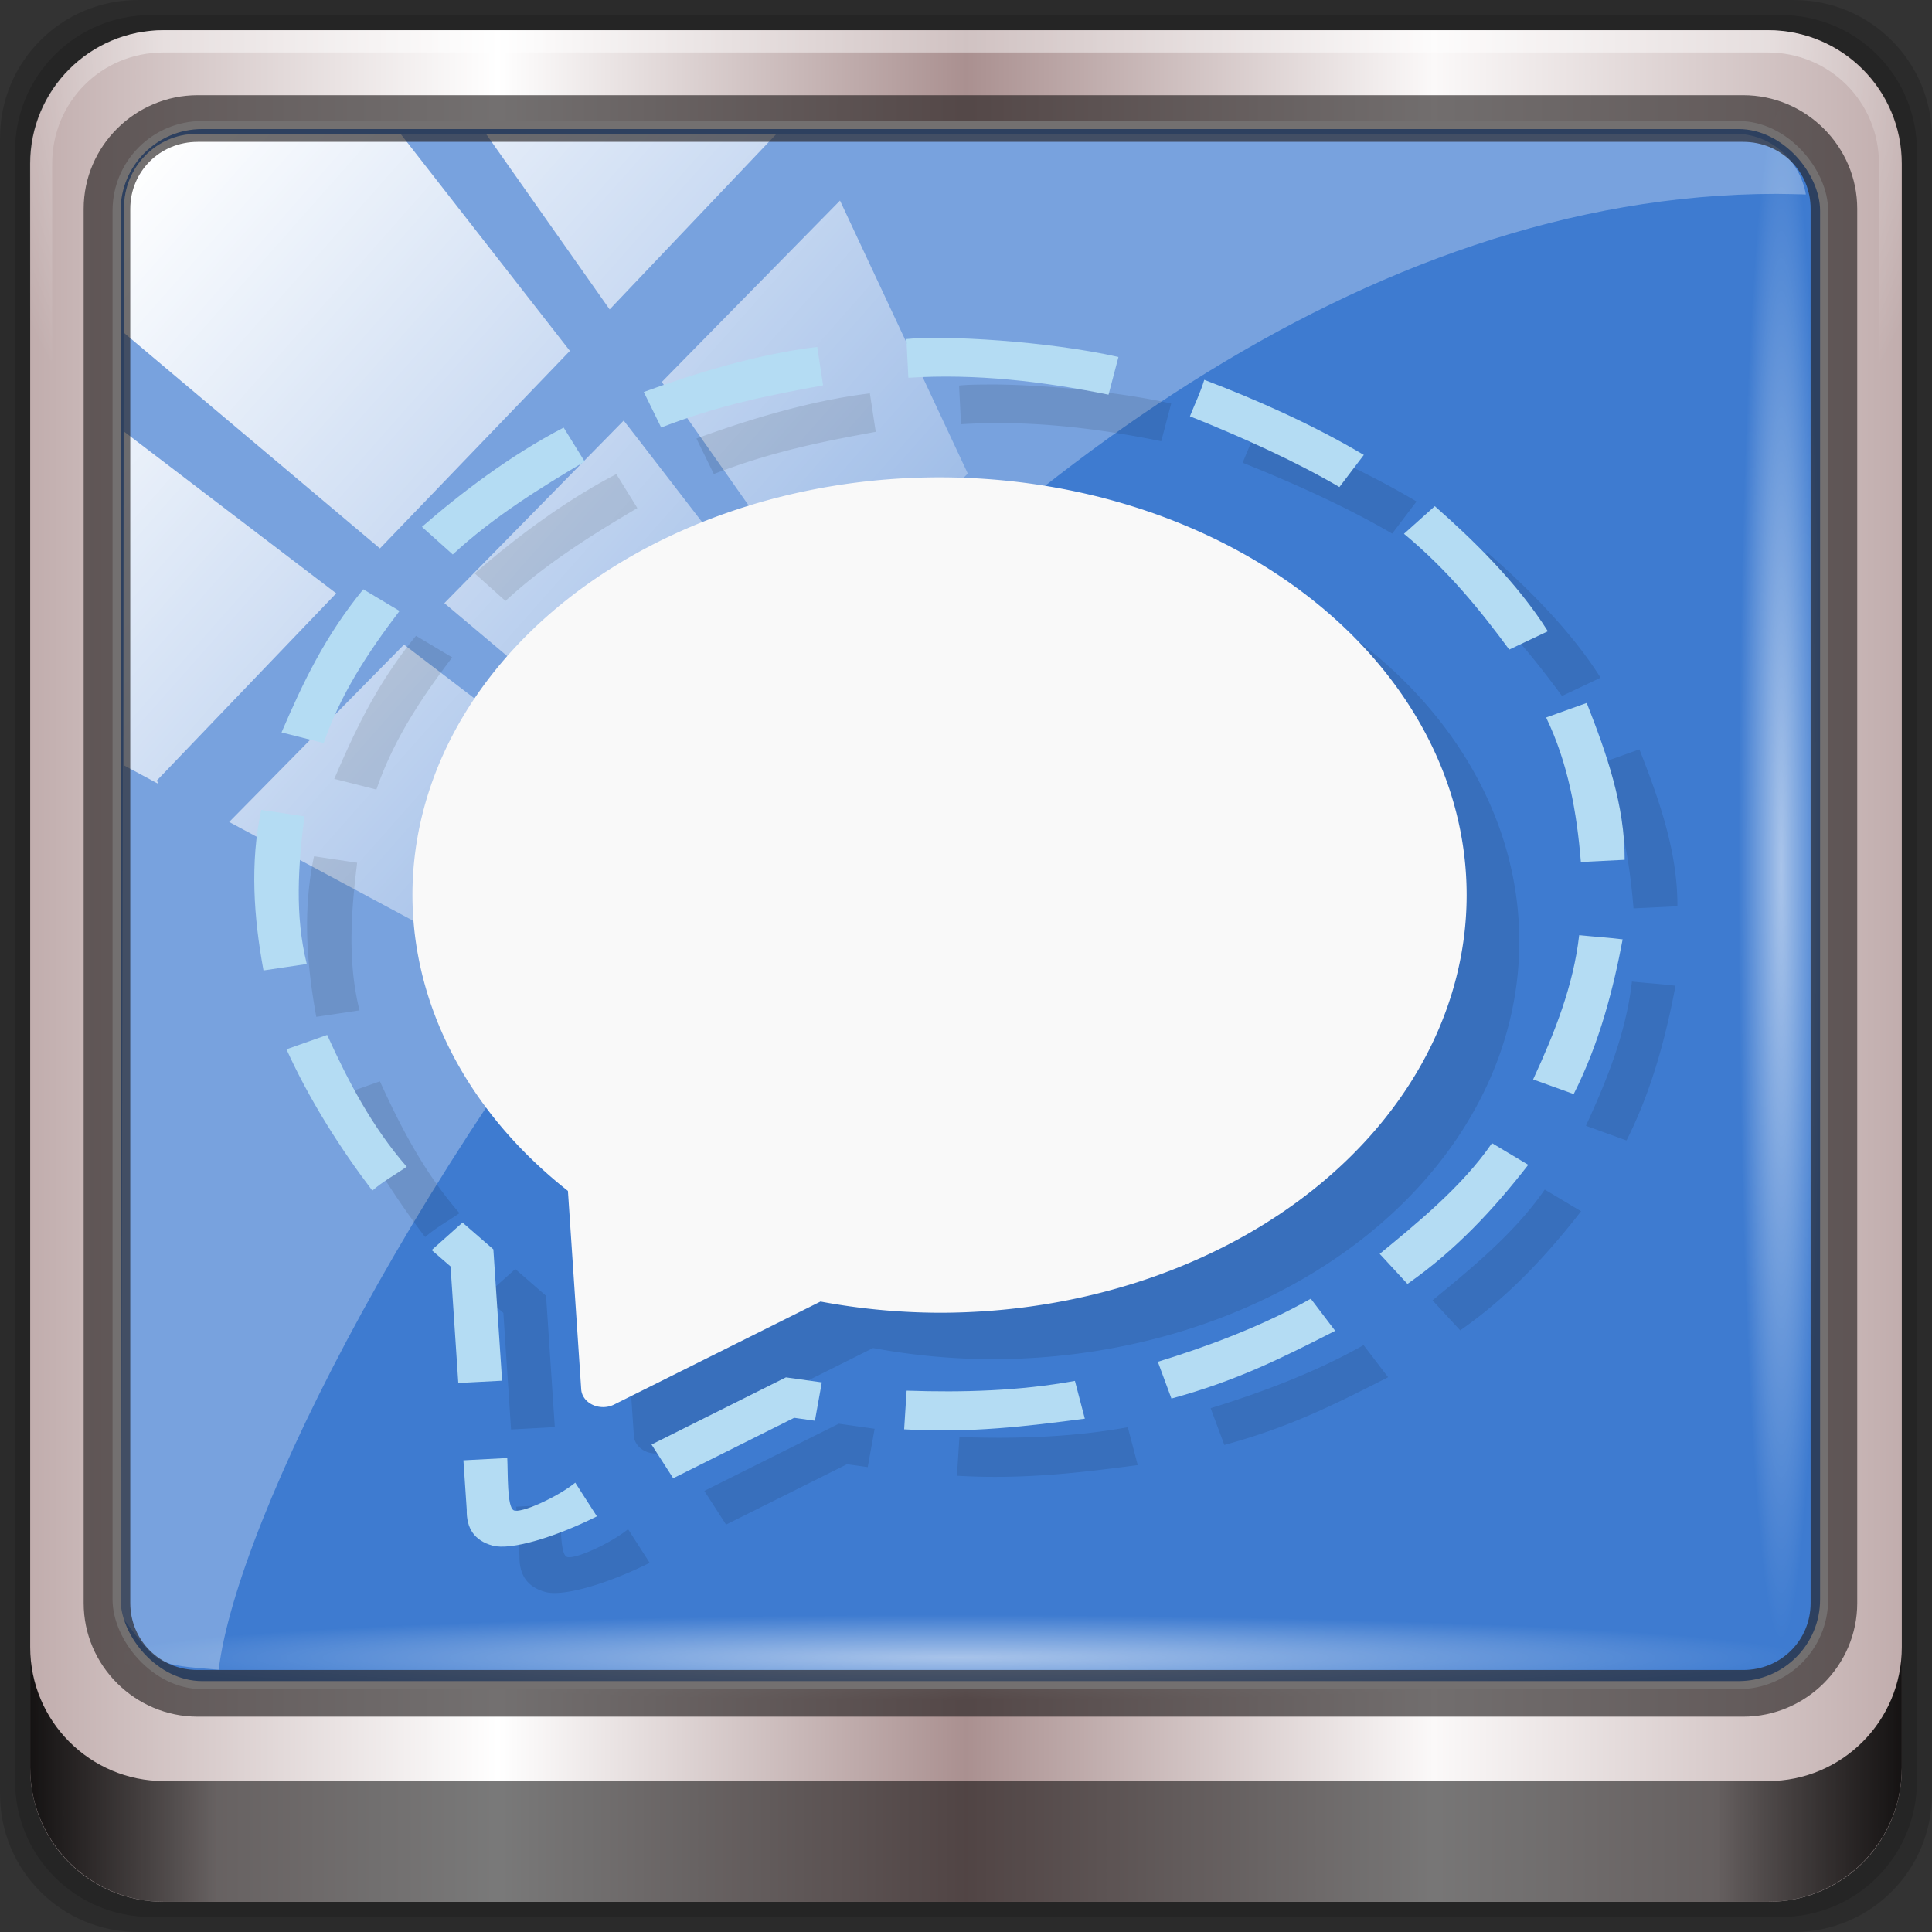 <?xml version="1.0" encoding="UTF-8" standalone="no"?>
<!-- Created with Inkscape (http://www.inkscape.org/) -->

<svg
   xmlns:dc="http://purl.org/dc/elements/1.1/"
   xmlns:cc="http://creativecommons.org/ns#"
   xmlns:rdf="http://www.w3.org/1999/02/22-rdf-syntax-ns#"
   xmlns:svg="http://www.w3.org/2000/svg"
   xmlns="http://www.w3.org/2000/svg"
   xmlns:xlink="http://www.w3.org/1999/xlink"
   xmlns:sodipodi="http://sodipodi.sourceforge.net/DTD/sodipodi-0.dtd"
   xmlns:inkscape="http://www.inkscape.org/namespaces/inkscape"
   id="svg3295"
   height="96"
   width="96"
   version="1.1"
   viewBox="0 0 96 96"
   sodipodi:docname="chrome-bikioccmkafdpakkkcpdbppfkghcmihk-Default.svg"
   inkscape:version="0.92.0 r15299">
  <rect x="0" y="0" width="96" height="96" fill="#333333" stroke="none"/>
  <title
     id="title4684">Part of Lila HD icon Theme</title>
  <sodipodi:namedview
     pagecolor="#ffffff"
     bordercolor="#666666"
     borderopacity="1"
     objecttolerance="10"
     gridtolerance="10"
     guidetolerance="10"
     inkscape:pageopacity="0"
     inkscape:pageshadow="2"
     inkscape:window-width="1280"
     inkscape:window-height="972"
     id="namedview18"
     showgrid="false"
     inkscape:zoom="3.4766083"
     inkscape:cx="24"
     inkscape:cy="24"
     inkscape:window-x="0"
     inkscape:window-y="26"
     inkscape:window-maximized="1"
     inkscape:current-layer="g3950" />
  <defs
     id="defs3301">
    <linearGradient
       id="linearGradient3230"
       y2="24"
       gradientUnits="userSpaceOnUse"
       x2="47"
       gradientTransform="rotate(-90,48,48)"
       y1="24"
       x1="1">
      <stop
         id="stop3226"
         style="stop-color:#2090ea"
         offset="0" />
      <stop
         id="stop3228"
         style="stop-color:#3299ec"
         offset="1" />
    </linearGradient>
    <linearGradient
       gradientTransform="rotate(-90,24,24)"
       gradientUnits="userSpaceOnUse"
       x2="47"
       x1="1"
       id="linearGradient3764">
      <stop
         id="stop7"
         style="stop-color:#505050;stop-opacity:1" />
      <stop
         id="stop9"
         style="stop-color:#5a5a5a;stop-opacity:1"
         offset="1" />
    </linearGradient>
    <radialGradient
       gradientTransform="translate(-56.339,76.678)"
       gradientUnits="userSpaceOnUse"
       r="8"
       cy="23"
       cx="31"
       id="radialGradient4187">
      <stop
         id="stop12"
         style="stop-color:#e36b5d;stop-opacity:1" />
      <stop
         id="stop14"
         style="stop-color:#e05b4c;stop-opacity:1"
         offset="1" />
    </radialGradient>
    <radialGradient
       gradientTransform="translate(-56.339,76.678)"
       gradientUnits="userSpaceOnUse"
       r="8"
       cy="29"
       cx="22"
       id="radialGradient4195">
      <stop
         id="stop17"
         style="stop-color:#7070d0;stop-opacity:1" />
      <stop
         id="stop19"
         style="stop-color:#6161cb;stop-opacity:1"
         offset="1" />
    </radialGradient>
    <radialGradient
       gradientTransform="translate(-56.339,76.678)"
       gradientUnits="userSpaceOnUse"
       r="8"
       cy="19"
       cx="20"
       id="radialGradient4203">
      <stop
         id="stop22"
         style="stop-color:#32e647;stop-opacity:1" />
      <stop
         id="stop24"
         style="stop-color:#20e437;stop-opacity:1"
         offset="1" />
    </radialGradient>
    <linearGradient
       y2="47"
       x2="90"
       y1="47"
       x1="6"
       gradientTransform="matrix(1.107,0,0,1.107,2.901,-18.701)"
       gradientUnits="userSpaceOnUse"
       id="linearGradient4071"
       xlink:href="#linearGradient6139-0"
       inkscape:collect="always" />
    <linearGradient
       id="linearGradient6139-0">
      <stop
         style="stop-color:#c1adad;stop-opacity:1;"
         offset="0"
         id="stop6141-2" />
      <stop
         id="stop6151-0"
         offset="0.25"
         style="stop-color:#ffffff;stop-opacity:1;" />
      <stop
         id="stop6147-1"
         offset="0.5"
         style="stop-color:#aa9090;stop-opacity:1;" />
      <stop
         style="stop-color:#fbf9f9;stop-opacity:1;"
         offset="0.75"
         id="stop6149-4" />
      <stop
         style="stop-color:#c1adad;stop-opacity:1;"
         offset="1"
         id="stop6143-4" />
    </linearGradient>
    <linearGradient
       id="linearGradient556">
      <stop
         offset="0"
         style="stop-color:#ffffff;stop-opacity:1"
         id="stop557" />
      <stop
         offset="1"
         style="stop-color:#d2d2d2;stop-opacity:1;"
         id="stop558" />
    </linearGradient>
    <radialGradient
       inkscape:collect="always"
       xlink:href="#linearGradient4091-0-3-0-7"
       id="radialGradient7430-4"
       gradientUnits="userSpaceOnUse"
       gradientTransform="matrix(-1.072,0,0,-0.875,199.464,-19.126)"
       cx="48"
       cy="-27"
       fx="48"
       fy="-27"
       r="42" />
    <linearGradient
       id="linearGradient4091-0-3-0-7">
      <stop
         id="stop4093-3-6-4-2"
         offset="0"
         style="stop-color:#ffffff;stop-opacity:1;" />
      <stop
         style="stop-color:#ffffff;stop-opacity:1;"
         offset="0.8"
         id="stop4099-6-1-8-3" />
      <stop
         id="stop4095-1-0-7-9"
         offset="1"
         style="stop-color:#ffffff;stop-opacity:0;" />
    </linearGradient>
    <linearGradient
       gradientUnits="userSpaceOnUse"
       y2="88.172"
       x2="94.5"
       y1="88.172"
       x1="1.5"
       id="linearGradient4129"
       xlink:href="#linearGradient3832-0-6-1-1"
       inkscape:collect="always"
       gradientTransform="translate(8.044,-14.666)" />
    <linearGradient
       id="linearGradient3832-0-6-1-1">
      <stop
         id="stop3834-6-3-7-1"
         offset="0"
         style="stop-color:#000000;stop-opacity:1;" />
      <stop
         style="stop-color:#000000;stop-opacity:0.588;"
         offset="0.1"
         id="stop3872-2-4" />
      <stop
         id="stop3844-6-2-7-6"
         offset="0.9"
         style="stop-color:#000000;stop-opacity:0.588;" />
      <stop
         id="stop3836-5-0-2-9"
         offset="1"
         style="stop-color:#000000;stop-opacity:1;" />
    </linearGradient>
    <radialGradient
       inkscape:collect="always"
       xlink:href="#linearGradient3737"
       id="radialGradient7462-1"
       gradientUnits="userSpaceOnUse"
       gradientTransform="matrix(0.975,0,0,0.049,41.943,65.501)"
       cx="13.948"
       cy="44.893"
       fx="13.948"
       fy="44.893"
       r="43.199" />
    <linearGradient
       id="linearGradient3737">
      <stop
         id="stop3739"
         style="stop-color:#ffffff;stop-opacity:1"
         offset="0" />
      <stop
         id="stop3741"
         style="stop-color:#ffffff;stop-opacity:0"
         offset="1" />
    </linearGradient>
    <radialGradient
       inkscape:collect="always"
       xlink:href="#linearGradient3737"
       id="radialGradient7464-8"
       gradientUnits="userSpaceOnUse"
       gradientTransform="matrix(0.888,0,0,0.049,16.069,-98.752)"
       cx="13.948"
       cy="44.893"
       fx="13.948"
       fy="44.893"
       r="43.199" />
    <linearGradient
       y2="7.017"
       x2="45.448"
       y1="92.54"
       x1="45.448"
       gradientTransform="scale(1.006,0.994)"
       gradientUnits="userSpaceOnUse"
       id="linearGradient4740"
       xlink:href="#ButtonShadow"
       inkscape:collect="always" />
    <linearGradient
       x1="45.448"
       y1="92.54"
       x2="45.448"
       y2="7.017"
       id="ButtonShadow"
       gradientUnits="userSpaceOnUse"
       gradientTransform="scale(1.006,0.994)">
      <stop
         id="stop3750"
         style="stop-color:#000000;stop-opacity:1"
         offset="0" />
      <stop
         id="stop3752"
         style="stop-color:#000000;stop-opacity:0.588"
         offset="1" />
    </linearGradient>
    <filter
       style="color-interpolation-filters:sRGB"
       id="filter3174-3-13">
      <feGaussianBlur
         stdDeviation="1.71"
         id="feGaussianBlur3176-6-1" />
    </filter>
    <linearGradient
       y2="14.514"
       x2="50.528"
       y1="-28.642"
       x1="2.771"
       gradientUnits="userSpaceOnUse"
       id="linearGradient4767"
       xlink:href="#linearGradient3737"
       inkscape:collect="always" />
    <clipPath
       id="clipPath4156-4-2"
       clipPathUnits="userSpaceOnUse">
      <path
         inkscape:connector-curvature="0"
         id="path4158-0-4"
         d="m 27.046,-55.695 -14.214,13.321 h 0.061 l 15.653,21.771 10.231,-10.546 C 38.562,-32.302 27.468,-54.819 27.046,-55.695 Z M 9.647,-39.383 -5.241,-25.321 15.988,-7.806 26.372,-18.383 Z m 31.491,12.951 -9.741,9.714 8.945,12.458 7.781,-7.555 z m -49.84,4.379 -13.754,12.982 26.283,13.846 0.061,-0.062 -0.123,-0.062 L 13.599,-5.401 -8.702,-22.053 Z m 38.015,7.401 -9.803,9.775 11.579,9.559 7.628,-7.401 -8.669,-11.009 z m 20.187,5.674 -7.383,7.216 6.188,8.542 5.82,-6.137 z m -32.195,6.322 -9.557,9.498 13.662,7.185 7.934,-7.678 z m 23.312,2.374 -7.107,6.938 8.363,6.907 5.361,-5.674 -0.061,-0.092 -0.092,0.123 -6.464,-8.203 z m -8.73,8.542 -7.505,7.339 10.354,5.458 c 1.397,-1.321 5.675,-6.123 5.851,-6.322 z"
         style="opacity:0.6;fill:#ffffff;fill-opacity:1;stroke:none" />
    </clipPath>
    <filter
       style="color-interpolation-filters:sRGB"
       id="filter3174-53">
      <feGaussianBlur
         stdDeviation="1.71"
         id="feGaussianBlur3176-1" />
    </filter>
    <filter
       style="color-interpolation-filters:sRGB"
       id="filter3174">
      <feGaussianBlur
         id="feGaussianBlur3176"
         stdDeviation="1.71" />
    </filter>
    <radialGradient
       gradientTransform="translate(-56.339,76.678)"
       gradientUnits="userSpaceOnUse"
       r="8"
       cy="19"
       cx="20"
       id="radialGradient4203-3">
      <stop
         id="stop22-6"
         style="stop-color:#32e647;stop-opacity:1" />
      <stop
         id="stop24-7"
         style="stop-color:#20e437;stop-opacity:1"
         offset="1" />
    </radialGradient>
    <radialGradient
       gradientTransform="translate(-56.339,76.678)"
       gradientUnits="userSpaceOnUse"
       r="8"
       cy="23"
       cx="31"
       id="radialGradient4187-5">
      <stop
         id="stop12-3"
         style="stop-color:#e36b5d;stop-opacity:1" />
      <stop
         id="stop14-5"
         style="stop-color:#e05b4c;stop-opacity:1"
         offset="1" />
    </radialGradient>
    <radialGradient
       gradientTransform="translate(-56.339,76.678)"
       gradientUnits="userSpaceOnUse"
       r="8"
       cy="29"
       cx="22"
       id="radialGradient4195-6">
      <stop
         id="stop17-2"
         style="stop-color:#7070d0;stop-opacity:1" />
      <stop
         id="stop19-9"
         style="stop-color:#6161cb;stop-opacity:1"
         offset="1" />
    </radialGradient>
    <linearGradient
       inkscape:collect="always"
       xlink:href="#ButtonShadow"
       id="linearGradient4680"
       gradientUnits="userSpaceOnUse"
       gradientTransform="scale(1.006,0.994)"
       x1="45.448"
       y1="92.54"
       x2="45.448"
       y2="7.017" />
    <linearGradient
       inkscape:collect="always"
       xlink:href="#ButtonShadow"
       id="linearGradient4682"
       gradientUnits="userSpaceOnUse"
       gradientTransform="scale(1.006,0.994)"
       x1="45.448"
       y1="92.54"
       x2="45.448"
       y2="7.017" />
  </defs>
  <g
     id="g4678">
    <g
       transform="translate(0,-6)"
       id="g4704">
      <g
         id="g6902">
        <g
           id="layer1-2"
           inkscape:label="Layer 1"
           transform="translate(-1e-6,32)">
          <g
             id="g7390-7"
             transform="translate(-8.044,-17.334)">
            <g
               id="g4615-6"
               transform="translate(251.288,-104.897)">
              <g
                 style="display:none"
                 id="layer2-8-6">
                <rect
                   style="opacity:0.9;fill:url(#linearGradient4680);fill-opacity:1;fill-rule:nonzero;stroke:none;filter:url(#filter3174-3-13)"
                   id="rect3745-9-2"
                   y="7"
                   x="5"
                   ry="6"
                   rx="6"
                   height="85"
                   width="86" />
              </g>
            </g>
            <g
               transform="translate(0,6)"
               id="g3950">
              <path
                 style="display:inline;opacity:0.15;fill:#000000;fill-opacity:1;fill-rule:nonzero;stroke:none"
                 d="M 97.187,-14.666 H 14.901 c -3.799,0 -6.857,3.058 -6.857,6.857 V 74.477 c 0,3.799 3.058,6.857 6.857,6.857 h 82.286 c 3.799,0 6.857,-3.058 6.857,-6.857 V -7.808 c 0,-3.799 -3.058,-6.857 -6.857,-6.857 z"
                 id="path3288-3"
                 inkscape:connector-curvature="0" />
              <path
                 inkscape:connector-curvature="0"
                 id="path4085-3"
                 d="M 96.544,-13.916 H 15.544 c -3.739,0 -6.75,3.01 -6.75,6.75 V 73.834 c 0,3.74 3.011,6.75 6.75,6.75 h 81 c 3.74,0 6.75,-3.01 6.75,-6.75 V -7.166 c 0,-3.739 -3.01,-6.75 -6.75,-6.75 z"
                 style="display:inline;opacity:0.15;fill:#000000;fill-opacity:1;fill-rule:nonzero;stroke:none" />
              <path
                 style="display:inline;fill:url(#linearGradient4071);fill-opacity:1;fill-rule:nonzero;stroke:none"
                 d="M 95.901,-13.166 H 16.187 c -3.68,0 -6.643,2.963 -6.643,6.643 V 73.192 c 0,3.68 2.963,6.643 6.643,6.643 h 79.714 c 3.68,0 6.643,-2.963 6.643,-6.643 V -6.523 c 0,-3.68 -2.963,-6.643 -6.643,-6.643 z"
                 id="rect4251-1-75"
                 inkscape:connector-curvature="0" />
              <rect
                 transform="translate(8.044,-14.666)"
                 ry="4.25"
                 y="6.213"
                 x="5.793"
                 height="77.52"
                 width="84.846"
                 id="rect4301-6"
                 style="fill:#3e7bd0;fill-opacity:1;stroke:#ffffff;stroke-width:0.4;stroke-linecap:round;stroke-linejoin:round;stroke-miterlimit:4;stroke-dasharray:none;stroke-dashoffset:0;stroke-opacity:1" />
              <g
                 id="g3272-1"
                 transform="matrix(1.107,0,0,1.107,-107.813,-18.148)">
                <path
                   inkscape:connector-curvature="0"
                   id="path4236-5-3"
                   d="m 112,4.5 c -3.324,0 -6,2.676 -6,6 v 15 h 1 v -15 c 0,-2.787 2.213,-5 5,-5 h 72 c 2.787,0 5,2.213 5,5 v 15 h 1 v -15 c 0,-3.324 -2.676,-6 -6,-6 z"
                   style="display:inline;opacity:0.45;fill:url(#radialGradient7430-4);fill-opacity:1;fill-rule:nonzero;stroke:none" />
              </g>
              <path
                 inkscape:connector-curvature="0"
                 style="display:inline;opacity:0.891;fill:url(#linearGradient4129);fill-opacity:1;fill-rule:nonzero;stroke:none"
                 d="m 9.544,67.178 v 6 c 0,3.68 2.976,6.656 6.656,6.656 h 79.688 c 3.68,0 6.656,-2.976 6.656,-6.656 v -6 c 0,3.68 -2.976,6.656 -6.656,6.656 h -79.688 c -3.68,0 -6.656,-2.976 -6.656,-6.656 z"
                 id="path4118-34" />
              <rect
                 style="opacity:0.55;fill:url(#radialGradient7462-1);fill-opacity:1;stroke:none"
                 id="rect4131-2"
                 width="84.25"
                 height="4.25"
                 x="13.419"
                 y="65.584"
                 rx="0"
                 ry="4.25" />
              <rect
                 ry="4.25"
                 rx="0"
                 y="-98.669"
                 x="-9.916"
                 height="4.25"
                 width="76.75"
                 id="rect4141-66"
                 style="opacity:0.55;fill:url(#radialGradient7464-8);fill-opacity:1;stroke:none"
                 transform="rotate(90)" />
              <path
                 sodipodi:nodetypes="ssccscss"
                 style="opacity:0.3;fill:#ffffff;fill-opacity:1;stroke:none"
                 d="m 17.816,-8.022 c -1.993,0 -3.604,1.649 -3.609,3.684 L 14.059,65.624 c 1.914,2.521 1.665,2.411 4.852,2.679 1.804,-14.861 36.499,-73.336 77.418,-73.336 0.488,0 0.963,0.02 1.449,0.029 -0.303,-1.718 -1.751,-3.017 -3.524,-3.017 z"
                 id="rect4190-1"
                 inkscape:connector-curvature="0" />
              <rect
                 transform="matrix(0.909,0,0,0.928,12.389,19.829)"
                 style="fill:url(#linearGradient4767);fill-opacity:1;stroke:none"
                 id="rect4146-52"
                 width="92"
                 height="92"
                 x="2"
                 y="-30"
                 rx="3.957"
                 ry="3.957"
                 clip-path="url(#clipPath4156-4-2)" />
              <path
                 inkscape:connector-curvature="0"
                 id="path4989-2"
                 d="m 17.869,-9.936 c -3.117,0 -5.668,2.54 -5.668,5.646 V 64.988 c 0,3.106 2.551,5.646 5.668,5.646 h 76.792 c 3.117,0 5.668,-2.54 5.668,-5.646 V -4.29 c 0,-3.106 -2.551,-5.646 -5.668,-5.646 z m 0,2.319 h 76.792 c 1.888,0 3.352,1.48 3.352,3.327 V 64.988 c 0,1.846 -1.464,3.327 -3.352,3.327 H 17.869 c -1.888,0 -3.352,-1.48 -3.352,-3.327 V -4.29 c 0,-1.846 1.464,-3.327 3.352,-3.327 z"
                 style="color:#000000;font-style:normal;font-variant:normal;font-weight:normal;font-stretch:normal;font-size:medium;line-height:normal;font-family:Sans;-inkscape-font-specification:Sans;text-indent:0;text-align:start;text-decoration:none;text-decoration-line:none;letter-spacing:normal;word-spacing:normal;text-transform:none;writing-mode:lr-tb;direction:ltr;baseline-shift:baseline;text-anchor:start;display:inline;overflow:visible;visibility:visible;fill:#241f1f;fill-opacity:0.633;stroke:none;stroke-width:2.376;marker:none;enable-background:accumulate" />
              <g
                 transform="matrix(2.619,0,0,2.31,-8.128,-134.167)"
                 id="g4689">
                <path
                   inkscape:connector-curvature="0"
                   d="m 25.105,60.003 c -0.304,0 -0.56,0 -0.734,0.023 l 0.037,0.832 c 1.28,-0.092 2.555,0.078 3.799,0.365 l 0.188,-0.81 c -1.014,-0.26 -2.376,-0.395 -3.289,-0.41 z m -2.426,0.191 c -1.172,0.162 -2.355,0.585 -3.291,0.971 l 0.33,0.764 c 1.091,-0.479 2.034,-0.692 3.072,-0.908 l -0.111,-0.826 z m 7.344,0.707 c -0.071,0.268 -0.181,0.524 -0.271,0.785 1.001,0.454 2.012,0.976 2.836,1.524 L 33.05,62.519 C 32.073,61.86 30.994,61.319 30.023,60.901 Z m -12.154,1.029 c -1.025,0.603 -1.964,1.423 -2.688,2.135 l 0.584,0.594 c 0.763,-0.802 1.661,-1.436 2.502,-1.998 l -0.398,-0.731 z m 7.131,1.07 a 10,8.986 0 0 0 -10,8.986 10,8.986 0 0 0 2.949,6.363 l 0.252,4.269 a 0.416,0.404 0 0 0 0.623,0.326 l 3.916,-2.215 a 10,8.986 0 0 0 2.26,0.24 10,8.986 0 0 0 10,-8.984 10,8.986 0 0 0 -10,-8.986 z m 9.398,0.619 -0.586,0.594 c 0.835,0.783 1.457,1.656 1.998,2.49 l 0.732,-0.393 c -0.577,-1.04 -1.427,-1.976 -2.144,-2.691 z m -20.33,1.789 c -0.726,1.006 -1.143,2.001 -1.551,3.078 l 0.799,0.229 c 0.314,-1.033 0.82,-1.921 1.439,-2.842 l -0.688,-0.465 z m 23.211,2.443 -0.77,0.312 c 0.419,0.988 0.582,2.047 0.658,3.109 L 38,71.227 c 0.004,-1.171 -0.343,-2.284 -0.721,-3.375 z m -25.146,2.301 c -0.216,1.146 -0.142,2.311 0.043,3.453 l 0.82,-0.139 c -0.23,-1.051 -0.16,-2.119 -0.045,-3.176 l -0.818,-0.139 z m 25.004,2.693 c -0.109,1.087 -0.465,2.1 -0.873,3.103 l 0.77,0.316 c 0.497,-1.113 0.758,-2.301 0.93,-3.328 -0.277,-0.038 -0.551,-0.058 -0.826,-0.09 z m -23.754,2.147 -0.771,0.309 c 0.439,1.1 1.037,2.159 1.629,3.041 0.198,-0.197 0.435,-0.344 0.652,-0.514 -0.661,-0.862 -1.109,-1.835 -1.51,-2.836 z m 22.1,2.328 c -0.568,0.939 -1.438,1.738 -2.129,2.383 l 0.525,0.646 c 0.909,-0.717 1.642,-1.613 2.293,-2.562 l -0.689,-0.467 z m -19.531,1.709 -0.584,0.592 0.357,0.352 0.146,2.508 0.83,-0.051 -0.166,-2.824 -0.584,-0.576 z m 16.094,1.637 c -0.929,0.599 -2.008,1.046 -2.902,1.357 l 0.26,0.791 c 1.24,-0.382 2.099,-0.874 3.107,-1.457 L 32.046,80.667 Z m -9.957,1.691 -2.551,1.445 0.412,0.725 2.295,-1.299 0.393,0.062 0.131,-0.824 -0.68,-0.109 z m 5.482,0.076 c -1.052,0.217 -2.124,0.252 -3.193,0.211 l -0.047,0.832 c 1.255,0.084 2.337,-0.066 3.43,-0.229 l -0.189,-0.815 z m -10.77,1.66 -0.832,0.049 0.062,1.059 c -0.008,0.403 0.145,0.668 0.49,0.775 0.345,0.108 1.193,-0.181 1.98,-0.627 L 18.091,84.626 c -0.342,0.315 -1.04,0.67 -1.168,0.592 -0.128,-0.078 -0.105,-0.794 -0.121,-1.123 z"
                   style="opacity:0.1"
                   id="path3249" />
                <path
                   inkscape:connector-curvature="0"
                   d="m 24,62 a 10,8.986 0 0 0 -10,8.985 10,8.986 0 0 0 2.95,6.364 l 0.252,4.27 a 0.416,0.404 0 0 0 0.624,0.326 l 3.916,-2.216 a 10,8.986 0 0 0 2.259,0.241 10,8.986 0 0 0 10,-8.985 10,8.986 0 0 0 -10,-8.985 z"
                   style="fill:#f9f9f9"
                   id="path8886" />
                <path
                   inkscape:connector-curvature="0"
                   d="m 23.372,59.026 0.037,0.832 c 1.28,-0.092 2.554,0.077 3.798,0.364 l 0.188,-0.811 c -1.351,-0.346 -3.324,-0.47 -4.023,-0.386 z m -4.983,1.138 0.33,0.764 c 1.091,-0.479 2.034,-0.691 3.072,-0.907 l -0.111,-0.827 c -1.172,0.162 -2.355,0.584 -3.291,0.97 z m 10.362,0.523 c 1.001,0.454 2.012,0.974 2.836,1.522 l 0.463,-0.691 c -0.977,-0.658 -2.056,-1.198 -3.027,-1.616 -0.071,0.268 -0.181,0.525 -0.272,0.785 z m -14.571,2.378 0.585,0.594 c 0.763,-0.802 1.662,-1.435 2.503,-1.998 l -0.399,-0.731 c -1.025,0.603 -1.966,1.423 -2.689,2.135 z m 18.632,0.149 c 0.835,0.783 1.455,1.657 1.997,2.491 l 0.733,-0.394 c -0.577,-1.04 -1.427,-1.976 -2.145,-2.691 z m -21.296,4.273 0.8,0.229 c 0.314,-1.033 0.82,-1.921 1.439,-2.842 l -0.688,-0.466 c -0.726,1.006 -1.142,2.002 -1.551,3.079 z m 23.993,-0.321 c 0.419,0.988 0.583,2.046 0.659,3.108 l 0.831,-0.047 c 0.004,-1.171 -0.342,-2.283 -0.72,-3.374 z m -24.335,5.441 0.821,-0.139 c -0.23,-1.051 -0.161,-2.118 -0.045,-3.175 l -0.819,-0.139 c -0.216,1.146 -0.142,2.31 0.043,3.453 z m 24.088,2.344 0.77,0.315 c 0.497,-1.113 0.758,-2.301 0.929,-3.328 -0.277,-0.038 -0.55,-0.058 -0.825,-0.09 -0.109,1.087 -0.466,2.101 -0.874,3.104 z m -23.652,-0.648 c 0.439,1.1 1.037,2.158 1.629,3.04 0.198,-0.197 0.436,-0.343 0.653,-0.513 -0.661,-0.862 -1.109,-1.835 -1.51,-2.836 z m 20.742,4.401 0.526,0.646 c 0.909,-0.717 1.641,-1.612 2.292,-2.562 l -0.688,-0.466 c -0.568,0.939 -1.439,1.736 -2.13,2.381 z m -17.987,-0.082 0.358,0.352 0.147,2.507 0.831,-0.049 -0.166,-2.826 -0.585,-0.576 z m 13.777,2.403 0.258,0.791 c 1.24,-0.382 2.098,-0.874 3.107,-1.457 l -0.463,-0.691 c -0.929,0.599 -2.008,1.046 -2.902,1.357 z m -9.606,1.78 0.411,0.725 2.296,-1.3 0.393,0.063 0.131,-0.825 -0.681,-0.108 z m 4.84,-1.159 -0.047,0.832 c 1.255,0.084 2.335,-0.067 3.428,-0.229 l -0.188,-0.813 c -1.052,0.217 -2.124,0.251 -3.193,0.21 z m -8.409,1.498 0.063,1.06 c -0.008,0.403 0.145,0.668 0.491,0.775 0.345,0.108 1.192,-0.182 1.979,-0.629 l -0.411,-0.725 c -0.342,0.315 -1.042,0.672 -1.169,0.594 -0.128,-0.078 -0.106,-0.795 -0.121,-1.124 z"
                   style="color:#000000;text-indent:0;text-decoration:none;text-decoration-line:none;text-decoration-style:solid;text-decoration-color:#000000;text-transform:none;white-space:normal;isolation:auto;mix-blend-mode:normal;solid-color:#000000;fill:#b4dcf3;color-rendering:auto;image-rendering:auto;shape-rendering:auto"
                   id="path8889" />
              </g>
            </g>
          </g>
        </g>
        <g
           style="display:none"
           id="layer2-0">
          <rect
             style="opacity:0.9;fill:url(#linearGradient4682);fill-opacity:1;fill-rule:nonzero;stroke:none;filter:url(#filter3174-53)"
             id="rect3745-1"
             y="7"
             x="5"
             ry="6"
             rx="6"
             height="85"
             width="86" />
        </g>
        <g
           id="layer5-1" />
      </g>
      <g
         id="layer2"
         style="display:none">
        <rect
           width="86"
           height="85"
           rx="6"
           ry="6"
           x="5"
           y="7"
           id="rect3745"
           style="opacity:0.9;fill:url(#linearGradient4740);fill-opacity:1;fill-rule:nonzero;stroke:none;filter:url(#filter3174)" />
      </g>
      <g
         id="layer1"
         transform="translate(-175.322,97.627)" />
    </g>
    <g
       transform="translate(0,42)"
       id="g38">
      <g
         id="g40">
        <!-- color: #eeeeee -->
      </g>
    </g>
  </g>
</svg>

